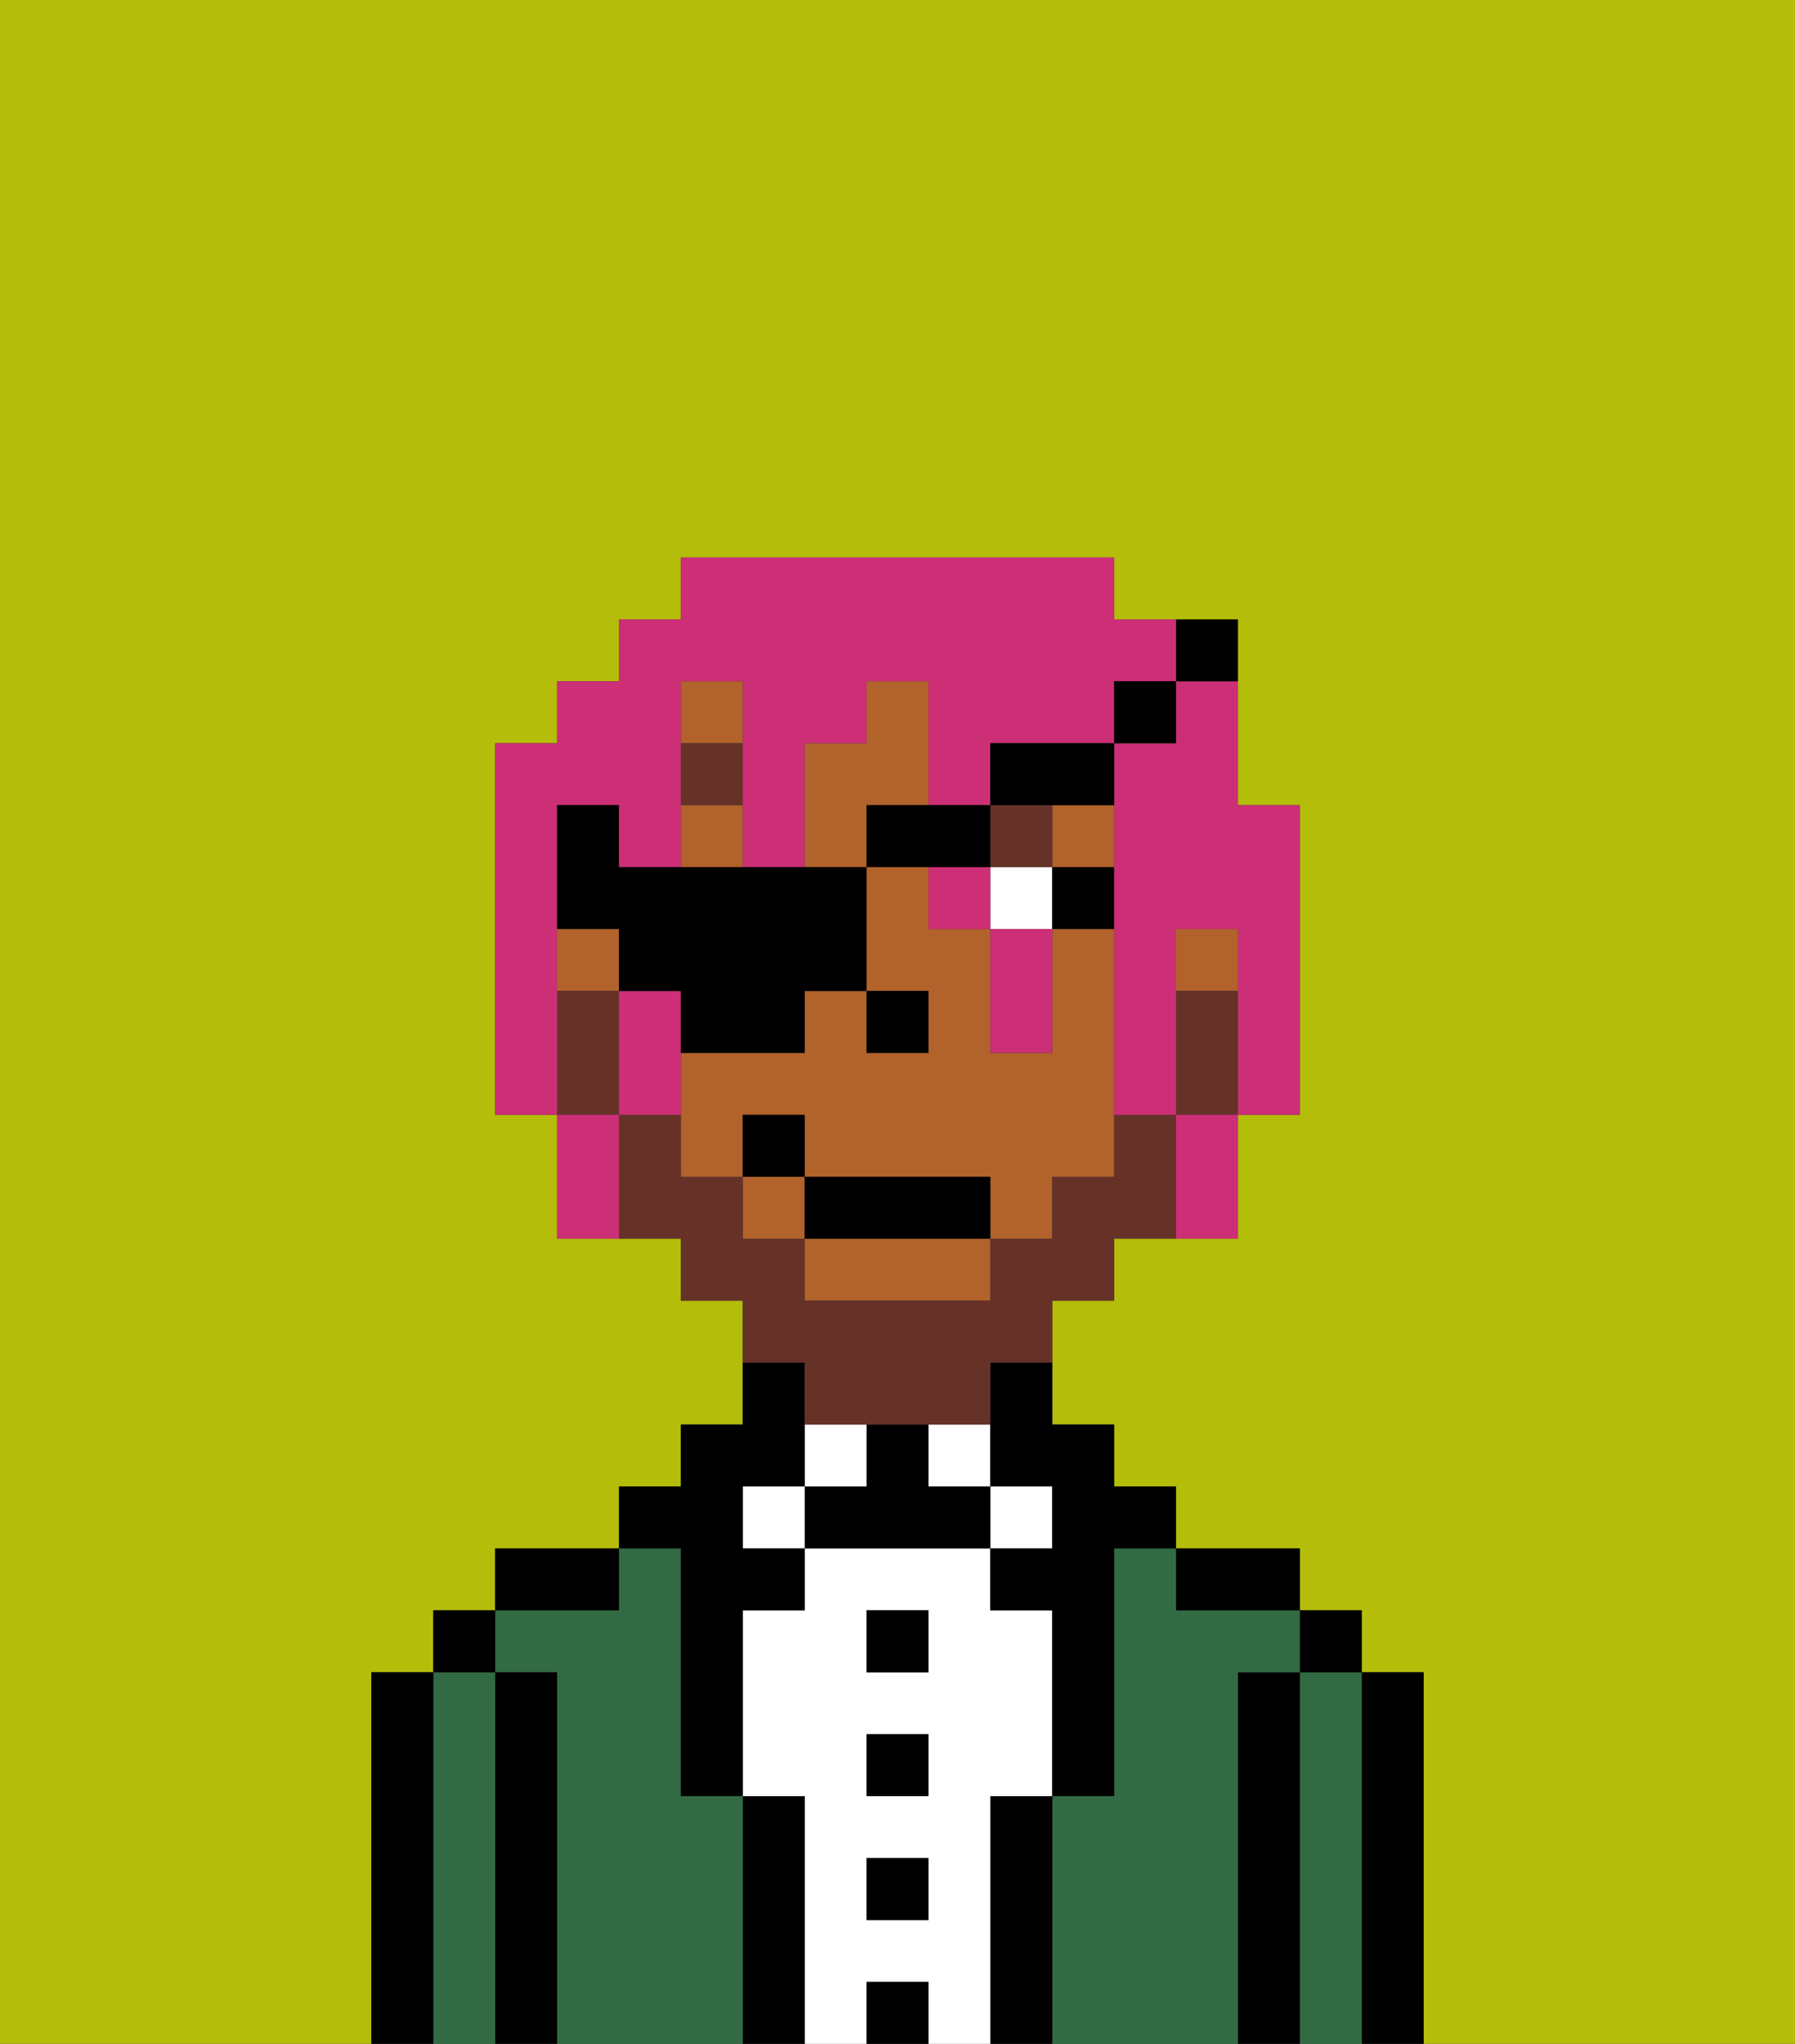 <svg xmlns="http://www.w3.org/2000/svg" viewBox="0 0 29 33"><rect x="0" y="0" width="29" height="33" fill="#333333" stroke="none"/><defs><style>polygon,rect,path{shape-rendering:crispedges;}.bb289-1{fill:#b4bd09;}.bb289-2{fill:#000000;}.bb289-3{fill:#326b43;}.bb289-4{fill:#ffffff;}.bb289-5{fill:#b2622b;}.bb289-6{fill:#663228;}.bb289-7{fill:#663228;}.bb289-8{fill:#cc2f76;}</style></defs><path class="bb289-1" d="M0,33H6V27H7V26H8V25h2V24h1V23h1V21H11V20H9V18H8V12H9V11h1V10h1V9h7v1h2v3h1v5H20v2H18v1H17v2h1v1h1v1h2v1h1v1h1v6h6V0H0Z"/><path class="bb289-2" d="M23,27H22v6h1V27Z"/><path class="bb289-3" d="M22,27H21v6h1V27Z"/><rect class="bb289-2" x="21" y="26" width="1" height="1"/><path class="bb289-2" d="M21,27H20v6h1V27Z"/><path class="bb289-3" d="M20,27h1V26H19V25H18v4H17v4h3V27Z"/><path class="bb289-2" d="M20,26h1V25H19v1Z"/><path class="bb289-2" d="M17,29H16v4h1V29Z"/><rect class="bb289-4" x="16" y="24" width="1" height="1"/><path class="bb289-4" d="M16,29h1V26H16V25H13v1H12v3h1v4h1V32h1v1h1V29Zm-1,2H14V30h1Zm0-2H14V28h1Zm0-2H14V26h1Z"/><rect class="bb289-4" x="15" y="23" width="1" height="1"/><rect class="bb289-2" x="14" y="32" width="1" height="1"/><rect class="bb289-2" x="14" y="30" width="1" height="1"/><rect class="bb289-2" x="14" y="28" width="1" height="1"/><rect class="bb289-2" x="14" y="26" width="1" height="1"/><path class="bb289-2" d="M15,24V23H14v1H13v1h3V24Z"/><rect class="bb289-4" x="13" y="23" width="1" height="1"/><path class="bb289-2" d="M13,29H12v4h1V29Z"/><rect class="bb289-4" x="12" y="24" width="1" height="1"/><path class="bb289-3" d="M12,29H11V25H10v1H8v1H9v6h3V29Z"/><path class="bb289-2" d="M11,26v3h1V26h1V25H12V24h1V22H12v1H11v1H10v1h1Z"/><path class="bb289-2" d="M10,25H8v1h2Z"/><path class="bb289-2" d="M9,27H8v6H9V27Z"/><path class="bb289-3" d="M8,27H7v6H8V27Z"/><rect class="bb289-2" x="7" y="26" width="1" height="1"/><path class="bb289-2" d="M7,27H6v6H7V27Z"/><rect class="bb289-5" x="11" y="13" width="1" height="1"/><rect class="bb289-5" x="9" y="15" width="1" height="1"/><rect class="bb289-5" x="17" y="13" width="1" height="1"/><path class="bb289-5" d="M14,13h1V11H14v1H13v2h1Z"/><rect class="bb289-5" x="12" y="19" width="1" height="1"/><rect class="bb289-5" x="11" y="11" width="1" height="1"/><rect class="bb289-5" x="19" y="15" width="1" height="1"/><path class="bb289-5" d="M18,15H17v2H16V15H15V14H14v2h1v1H14V16H13v1H11v2h1V18h1v1h3v1h1V19h1V15Z"/><path class="bb289-5" d="M13,21h3V20H13Z"/><path class="bb289-2" d="M16,23v1h1v1H16v1h1v3h1V25h1V24H18V23H17V22H16Z"/><rect class="bb289-2" x="14" y="16" width="1" height="1"/><rect class="bb289-4" x="16" y="14" width="1" height="1"/><rect class="bb289-2" x="17" y="14" width="1" height="1"/><rect class="bb289-6" x="11" y="12" width="1" height="1"/><rect class="bb289-6" x="16" y="13" width="1" height="1"/><path class="bb289-7" d="M19,16v2h1V16Z"/><path class="bb289-7" d="M13,23h3V22h1V21h1V20h1V18H18v1H17v1H16v1H13V20H12V19H11V18H10v2h1v1h1v1h1Z"/><path class="bb289-7" d="M10,17V16H9v2h1Z"/><rect class="bb289-2" x="13" y="19" width="3" height="1"/><rect class="bb289-2" x="12" y="18" width="1" height="1"/><path class="bb289-8" d="M9,15V13h1v1h1V11h1v3h1V12h1V11h1v2h1V12h2V11h1V10H18V9H11v1H10v1H9v1H8v6H9V15Z"/><path class="bb289-8" d="M19,12H18v6h1V15h1v3h1V13H20V11H19Z"/><path class="bb289-8" d="M11,16H10v2h1V16Z"/><rect class="bb289-8" x="15" y="14" width="1" height="1"/><path class="bb289-8" d="M9,18v2h1V18Z"/><path class="bb289-8" d="M16,16v1h1V15H16Z"/><path class="bb289-8" d="M19,19v1h1V18H19Z"/><path class="bb289-2" d="M11,17h2V16h1V14H10V13H9v2h1v1h1Z"/><polygon class="bb289-2" points="14 14 15 14 16 14 16 13 15 13 14 13 14 14"/><path class="bb289-2" d="M18,13V12H16v1h2Z"/><rect class="bb289-2" x="18" y="11" width="1" height="1"/><path class="bb289-2" d="M20,11V10H19v1Z"/></svg>